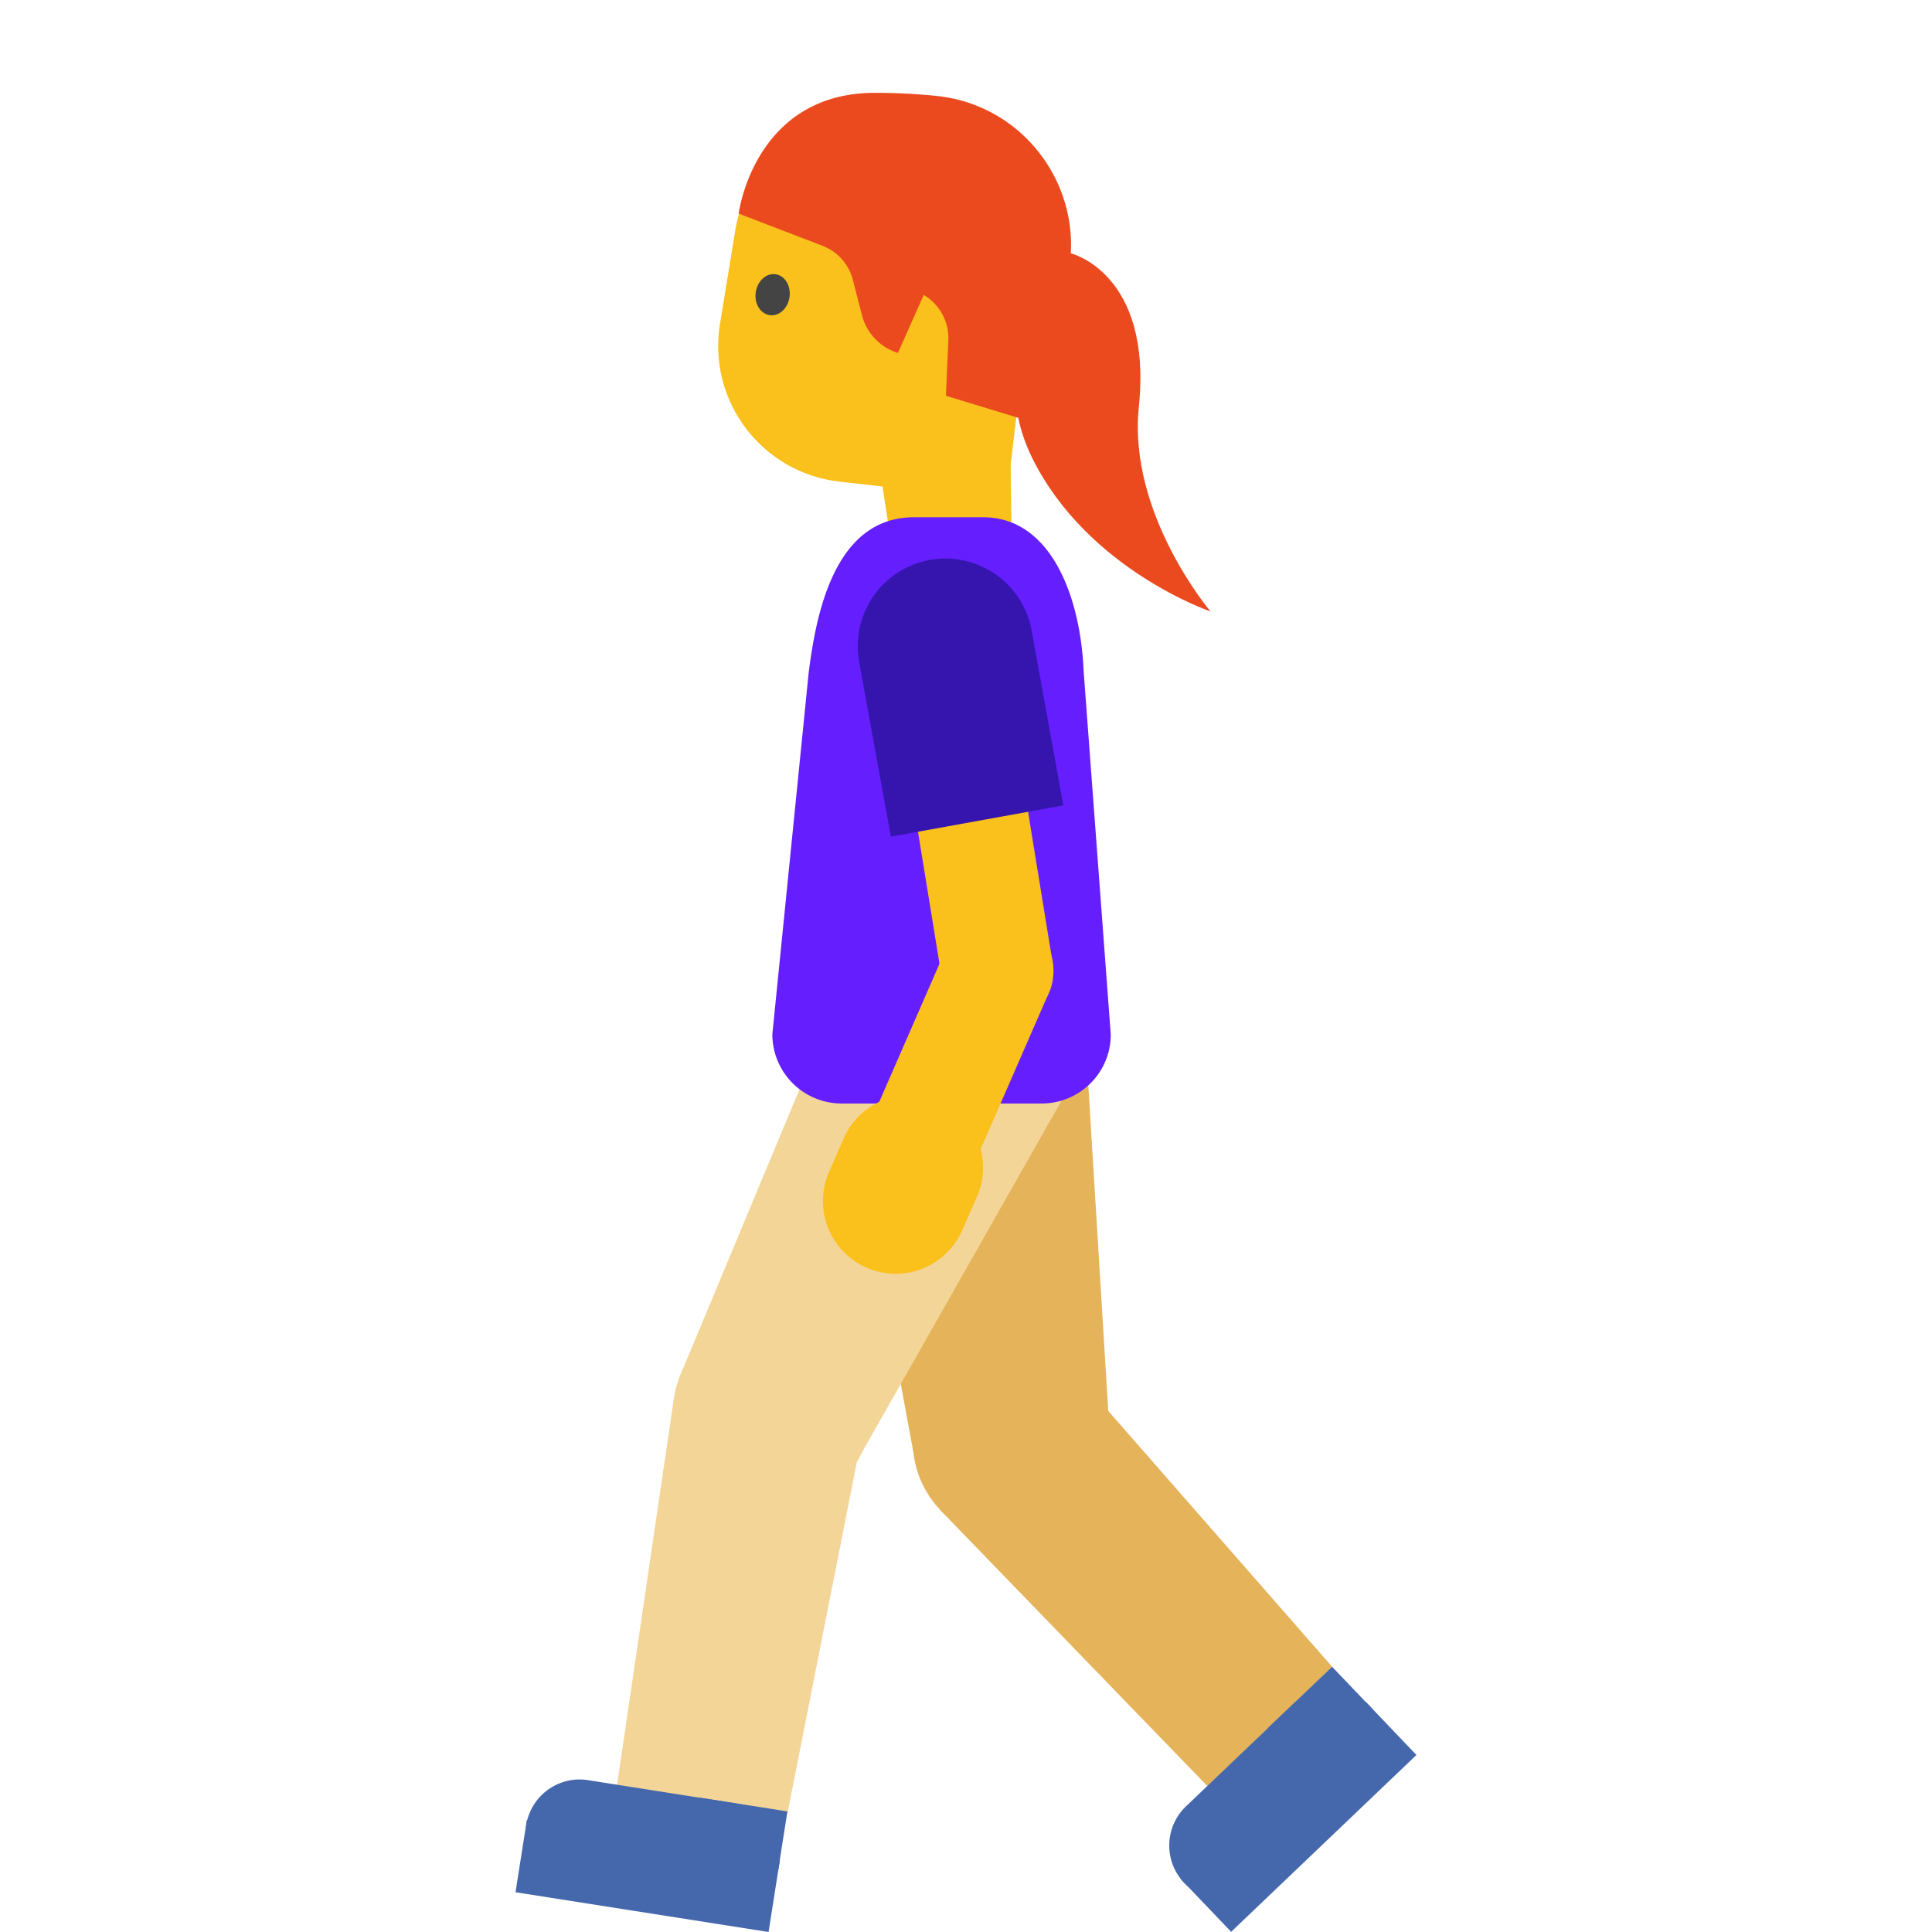 <svg xmlns="http://www.w3.org/2000/svg" viewBox="0 0 128 128"><g fill="#e5b35a"><ellipse cx="67.02" cy="95.51" rx="6.54" ry="6.54" transform="rotate(-30.453 67.026 95.514)"/><path d="m73.55 95.54-12.99.92-4.97-26.91 16.26-1.79z"/><path d="m88.26 110.43-8.25 7.92-17.75-18.34 9.32-8.64z"/></g><g fill="#4568ad"><path d="m90.62 118.11-7.08 6.76a3.59 3.59 0 0 1-5.08-.12 3.59 3.59 0 0 1 .12-5.08l7.08-6.76a3.59 3.59 0 0 1 5.08.12 3.59 3.59 0 0 1-.12 5.08z"/><path d="m78.218 124.48 12.276-11.717 3.349 3.509-12.277 11.716z"/><path d="m84.015 114.473 4.24-4.046 2.72 2.85-4.24 4.046z"/></g><g fill="#f4d598"><ellipse cx="51.13" cy="93.56" rx="6.54" ry="6.54" transform="rotate(-87.375 51.128 93.56)"/><path d="m56.58 97.15-11.39-6.32 10.53-25.26 14.6 7.37z"/><path d="m52.17 120.15-11.31-1.75 3.79-25.78 12.53 2.16z"/></g><g fill="#4568ad"><path d="m47.52 126.55-9.67-1.52a3.585 3.585 0 0 1-2.99-4.1c.31-1.96 2.14-3.3 4.1-2.99l9.67 1.52c1.96.31 3.3 2.14 2.99 4.1a3.59 3.59 0 0 1-4.1 2.99z"/><path d="m34.907 120.575 16.765 2.634-.753 4.791-16.765-2.634z"/><path d="m46.38 119.101 5.789.91-.612 3.892-5.789-.91z"/></g><path fill="#fac01b" d="m66.9 26.13.13 10.22-7.78 1.04-3.03-20.08z"/><path fill="#fac01b" d="m68.71 16.23-2.04 16.93-11.05-1.25c-5.14-.58-8.75-5.34-7.92-10.44l1.01-6.19c.93-5.72 6.59-9.39 12.19-7.9l2.22.59c3.65.98 6.04 4.5 5.59 8.26z"/><path fill="#eb4a1e" d="m67.72 27.76-5.05-1.54.16-3.66c.06-1.23-.57-2.39-1.63-3.02l-1.71 3.84a3.533 3.533 0 0 1-2.38-2.49l-.61-2.36a3.287 3.287 0 0 0-1.99-2.24l-5.57-2.14s1.01-7.99 9.02-8c1.38 0 2.74.07 4.04.2 6.02.59 10.11 6.39 8.67 12.26-.75 3.13-1.74 6.18-2.95 9.15z"/><path fill="#444" d="M52.31 19.68c-.11.75-.69 1.29-1.31 1.2-.62-.09-1.04-.76-.93-1.51.11-.75.69-1.29 1.31-1.2.62.08 1.03.76.93 1.51"/><path fill="#651fff" d="M69.01 73.11H55.76a4.59 4.59 0 0 1-4.59-4.59l2.4-23.89c.48-3.88 1.69-10.36 6.98-10.36h4.58c4.56 0 6.46 5.39 6.66 10.14l1.8 24.12c.01 2.52-2.04 4.58-4.58 4.58z"/><path fill="#fac01b" d="m69.732 63.733-7.314 1.191L60.01 50.13l7.314-1.19z"/><ellipse cx="66.05" cy="64.33" fill="#fac01b" rx="3.75" ry="3.75" transform="rotate(-57.064 66.042 64.33)"/><path fill="#3615af" d="m59.02 55.43 11.43-2.07-2.12-11.69a5.809 5.809 0 0 0-11.43 2.07l2.12 11.69z"/><path fill="#fac01b" d="m64.284 77.709-6.792-2.963 5.073-11.632 6.792 2.963z"/><path fill="#fac01b" d="M57.4 83.98a4.813 4.813 0 0 0 6.35-2.47l.97-2.21a4.813 4.813 0 0 0-2.47-6.35 4.813 4.813 0 0 0-6.35 2.47l-.97 2.21a4.817 4.817 0 0 0 2.47 6.35z"/><path fill="#eb4a1e" d="M70.94 16.78s5.43 1.31 4.51 10.19c-.73 7.08 4.75 13.54 4.75 13.54s-8.12-2.76-11.79-10.12 2.53-13.61 2.53-13.61z"/></svg>